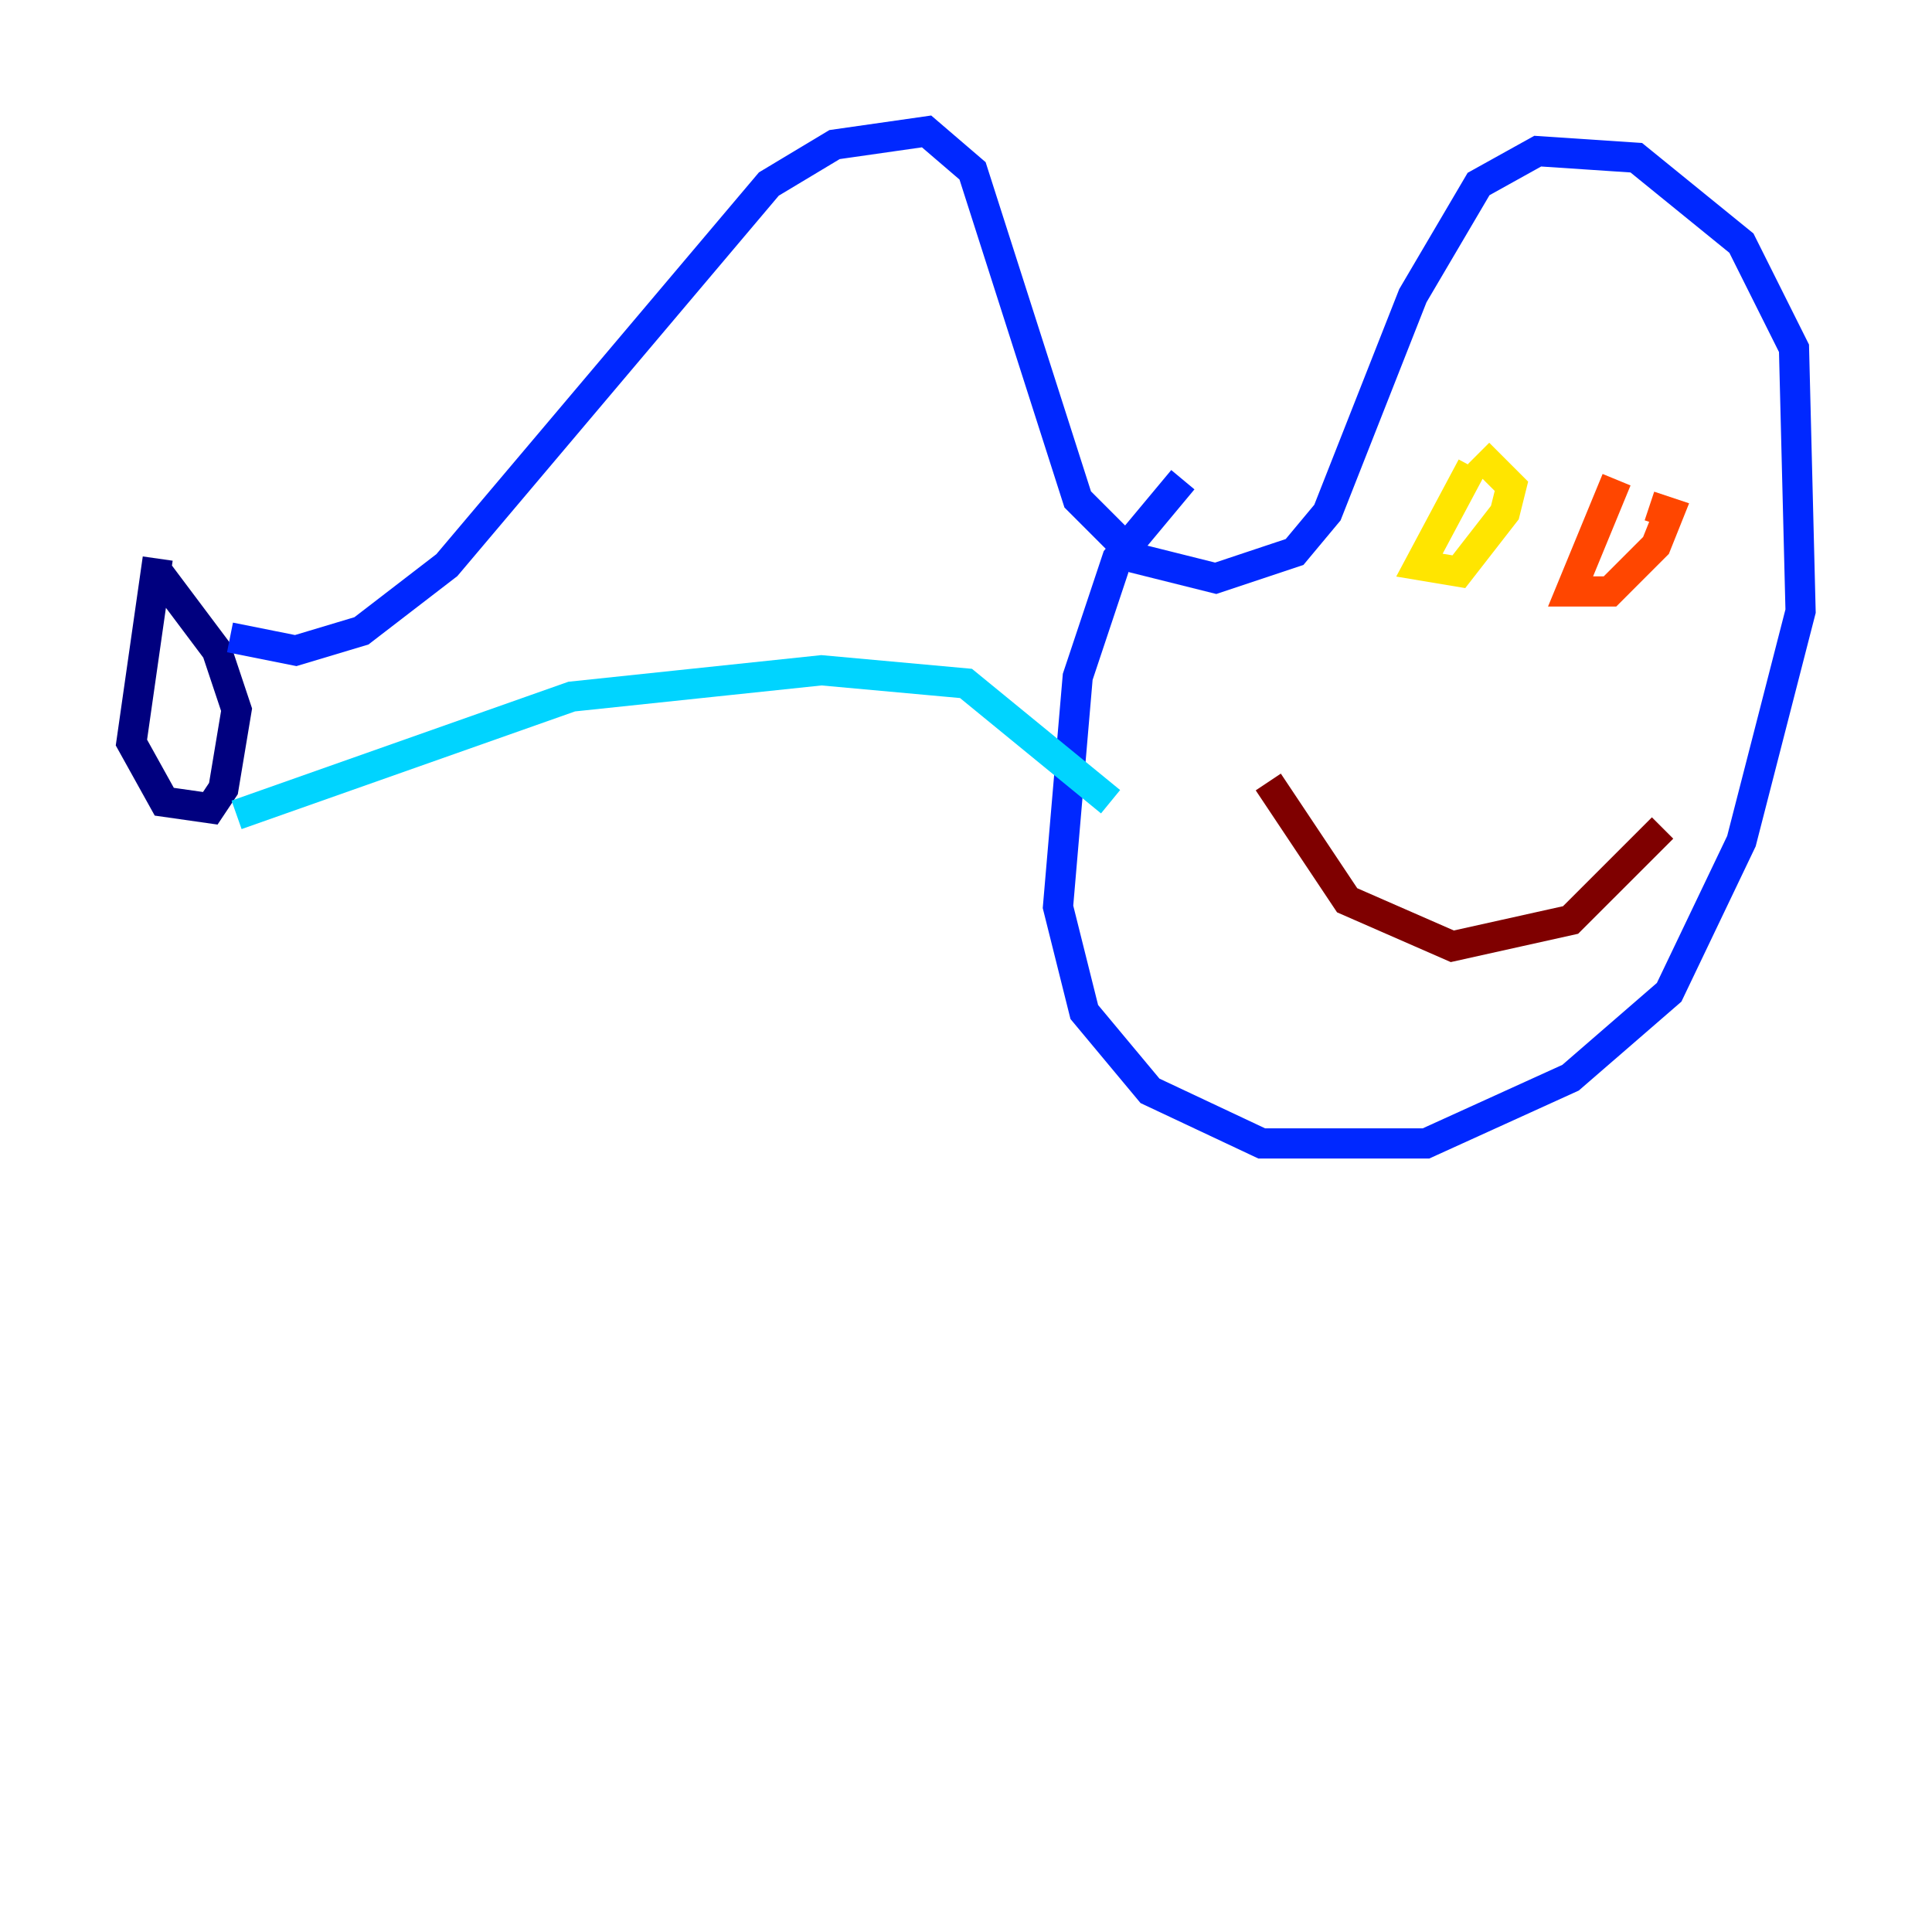 <?xml version="1.0" encoding="utf-8" ?>
<svg baseProfile="tiny" height="128" version="1.2" viewBox="0,0,128,128" width="128" xmlns="http://www.w3.org/2000/svg" xmlns:ev="http://www.w3.org/2001/xml-events" xmlns:xlink="http://www.w3.org/1999/xlink"><defs /><polyline fill="none" points="10.449,37.007 8.707,49.197 10.884,53.116 13.932,53.551 14.803,52.245 15.674,47.02 14.367,43.102 10.449,37.878" stroke="#00007f" stroke-width="2" /><polyline fill="none" points="15.238,42.231 19.592,43.102 23.946,41.796 29.605,37.442 50.939,12.191 55.292,9.578 61.388,8.707 64.435,11.32 71.401,33.088 75.32,37.007 80.544,38.313 85.769,36.571 87.946,33.959 93.605,19.592 97.959,12.191 101.878,10.014 108.408,10.449 115.374,16.109 118.857,23.075 119.293,40.49 115.374,55.728 110.585,65.742 104.054,71.401 94.476,75.755 83.592,75.755 76.191,72.272 71.837,67.048 70.095,60.082 71.401,44.843 74.014,37.007 78.367,31.782" stroke="#0028ff" stroke-width="2" /><polyline fill="none" points="15.674,53.986 37.878,46.15 54.422,44.408 64.0,45.279 73.578,53.116" stroke="#00d4ff" stroke-width="2" /><polyline fill="none" points="94.476,35.701 94.476,35.701" stroke="#7cff79" stroke-width="2" /><polyline fill="none" points="97.524,30.912 94.041,37.442 96.653,37.878 99.701,33.959 100.136,32.218 97.959,30.041" stroke="#ffe500" stroke-width="2" /><polyline fill="none" points="107.102,31.782 104.054,39.184 106.667,39.184 109.714,36.136 110.585,33.959 109.279,33.524" stroke="#ff4600" stroke-width="2" /><polyline fill="none" points="84.027,51.809 89.252,59.646 96.218,62.694 104.054,60.952 110.15,54.857" stroke="#7f0000" stroke-width="2" /></svg>